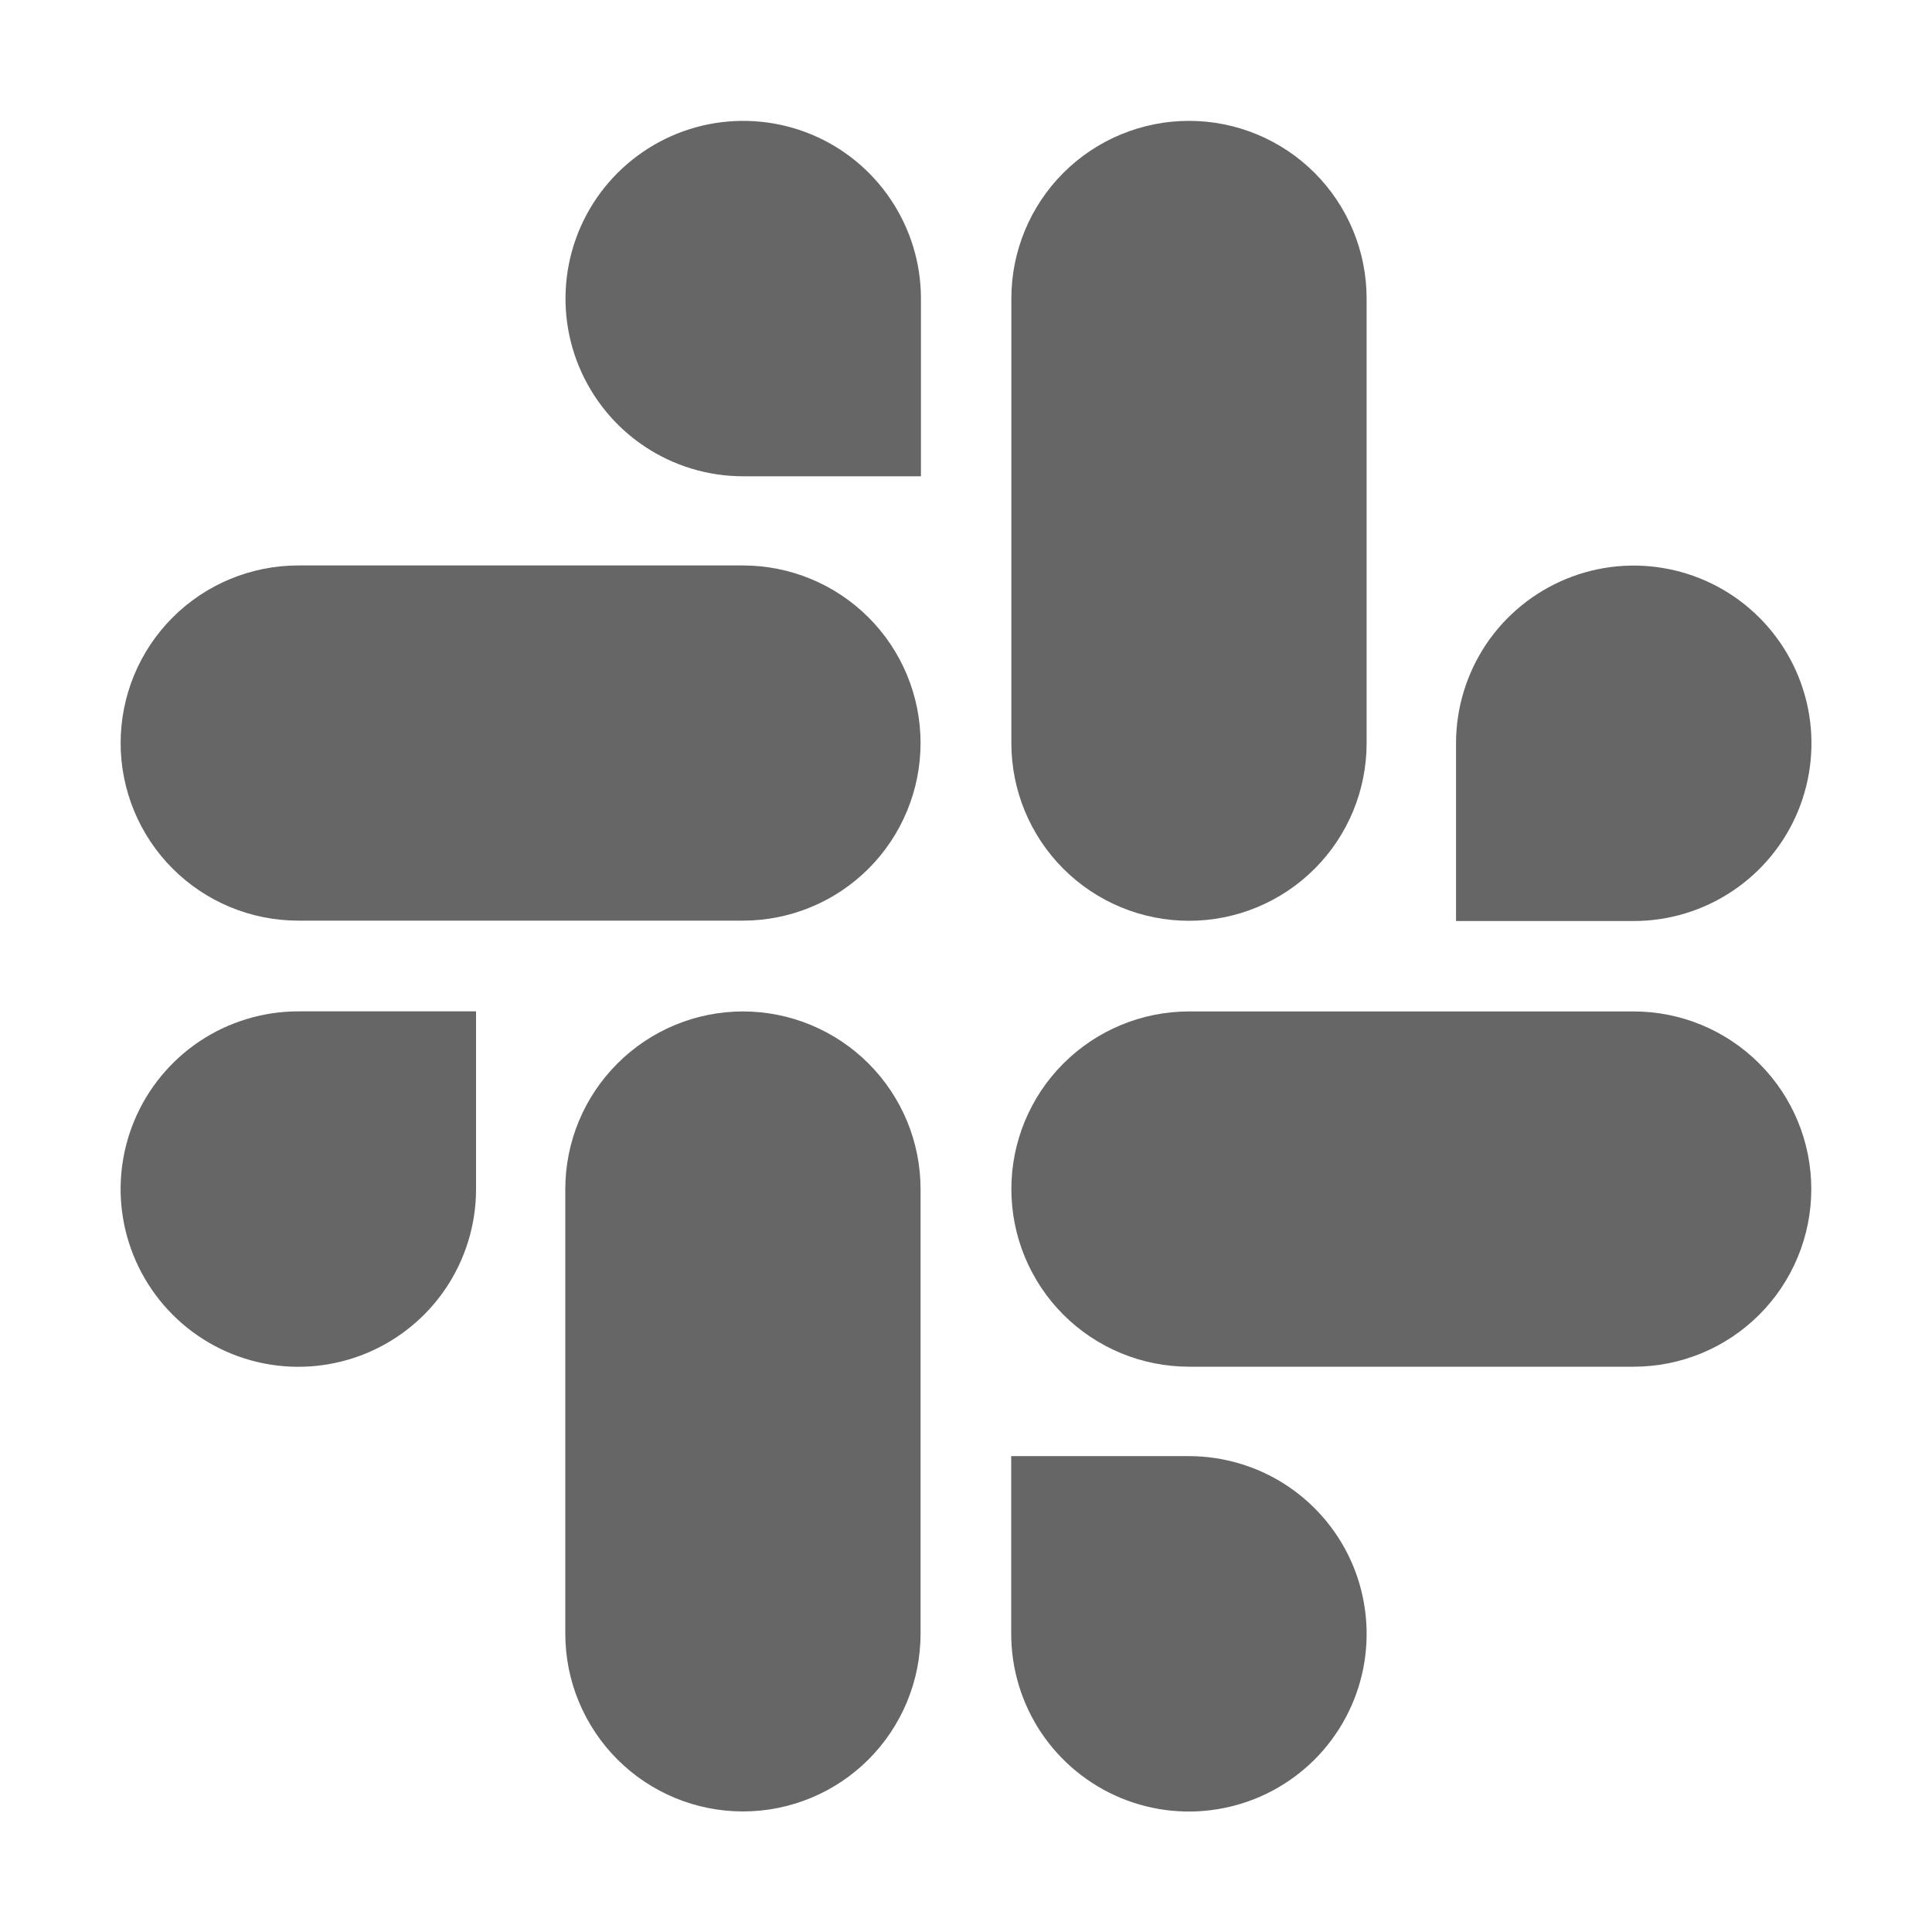 <svg width="25" height="25" viewBox="0 0 25 25" fill="none" xmlns="http://www.w3.org/2000/svg">
<path d="M6.16 15.389C6.16 15.843 6.024 16.288 5.772 16.666C5.519 17.044 5.159 17.338 4.739 17.512C4.319 17.685 3.857 17.731 3.411 17.642C2.965 17.553 2.555 17.334 2.234 17.012C1.912 16.69 1.694 16.28 1.605 15.835C1.516 15.389 1.562 14.926 1.736 14.506C1.91 14.086 2.205 13.727 2.583 13.474C2.961 13.222 3.406 13.087 3.86 13.087H6.16V15.389Z" fill="#666666"/>
<path d="M7.315 15.387C7.315 14.777 7.558 14.193 7.989 13.762C8.42 13.331 9.004 13.088 9.614 13.088C10.223 13.088 10.808 13.331 11.239 13.762C11.67 14.193 11.912 14.777 11.912 15.387V21.141C11.912 21.751 11.67 22.335 11.239 22.767C10.808 23.198 10.223 23.44 9.614 23.44C9.004 23.44 8.42 23.198 7.989 22.767C7.558 22.335 7.315 21.751 7.315 21.141V15.387Z" fill="#666666"/>
<path d="M9.615 6.163C9.161 6.163 8.716 6.028 8.338 5.775C7.96 5.522 7.666 5.162 7.492 4.742C7.318 4.322 7.273 3.86 7.362 3.414C7.451 2.968 7.67 2.558 7.992 2.237C8.314 1.916 8.723 1.697 9.169 1.608C9.615 1.52 10.078 1.565 10.498 1.739C10.918 1.913 11.277 2.208 11.529 2.586C11.782 2.964 11.917 3.409 11.917 3.864V6.163H9.615Z" fill="#666666"/>
<path d="M9.614 7.317C10.223 7.317 10.808 7.559 11.239 7.99C11.67 8.421 11.912 9.005 11.912 9.615C11.912 10.224 11.67 10.809 11.239 11.24C10.808 11.671 10.223 11.913 9.614 11.913H3.859C3.25 11.913 2.665 11.671 2.234 11.24C1.803 10.809 1.561 10.224 1.561 9.615C1.561 9.005 1.803 8.421 2.234 7.99C2.665 7.559 3.25 7.317 3.859 7.317H9.614Z" fill="#666666"/>
<path d="M18.841 9.616C18.841 9.162 18.977 8.717 19.229 8.339C19.482 7.961 19.842 7.667 20.262 7.493C20.682 7.319 21.144 7.274 21.59 7.363C22.036 7.452 22.446 7.671 22.767 7.993C23.089 8.315 23.307 8.724 23.396 9.17C23.485 9.616 23.439 10.079 23.265 10.499C23.091 10.919 22.796 11.278 22.418 11.53C22.04 11.783 21.595 11.918 21.14 11.918H18.841V9.616Z" fill="#666666"/>
<path d="M17.684 9.617C17.684 10.226 17.442 10.811 17.011 11.242C16.58 11.673 15.995 11.915 15.386 11.915C14.776 11.915 14.191 11.673 13.76 11.242C13.329 10.811 13.087 10.226 13.087 9.617V3.862C13.087 3.253 13.329 2.668 13.76 2.237C14.191 1.806 14.776 1.564 15.386 1.564C15.995 1.564 16.58 1.806 17.011 2.237C17.442 2.668 17.684 3.253 17.684 3.862V9.617Z" fill="#666666"/>
<path d="M15.386 18.842C15.841 18.843 16.286 18.978 16.664 19.231C17.041 19.484 17.336 19.843 17.51 20.263C17.683 20.683 17.729 21.146 17.64 21.592C17.551 22.038 17.332 22.447 17.01 22.769C16.688 23.09 16.279 23.309 15.832 23.397C15.386 23.486 14.924 23.44 14.504 23.266C14.084 23.092 13.725 22.797 13.472 22.419C13.22 22.041 13.085 21.597 13.085 21.142V18.842H15.386Z" fill="#666666"/>
<path d="M15.386 17.685C14.776 17.685 14.191 17.443 13.76 17.012C13.329 16.581 13.087 15.996 13.087 15.387C13.087 14.777 13.329 14.193 13.76 13.762C14.191 13.331 14.776 13.088 15.386 13.088H21.14C21.75 13.088 22.334 13.331 22.765 13.762C23.196 14.193 23.438 14.777 23.438 15.387C23.438 15.996 23.196 16.581 22.765 17.012C22.334 17.443 21.75 17.685 21.14 17.685H15.386Z" fill="#666666"/>
</svg>
